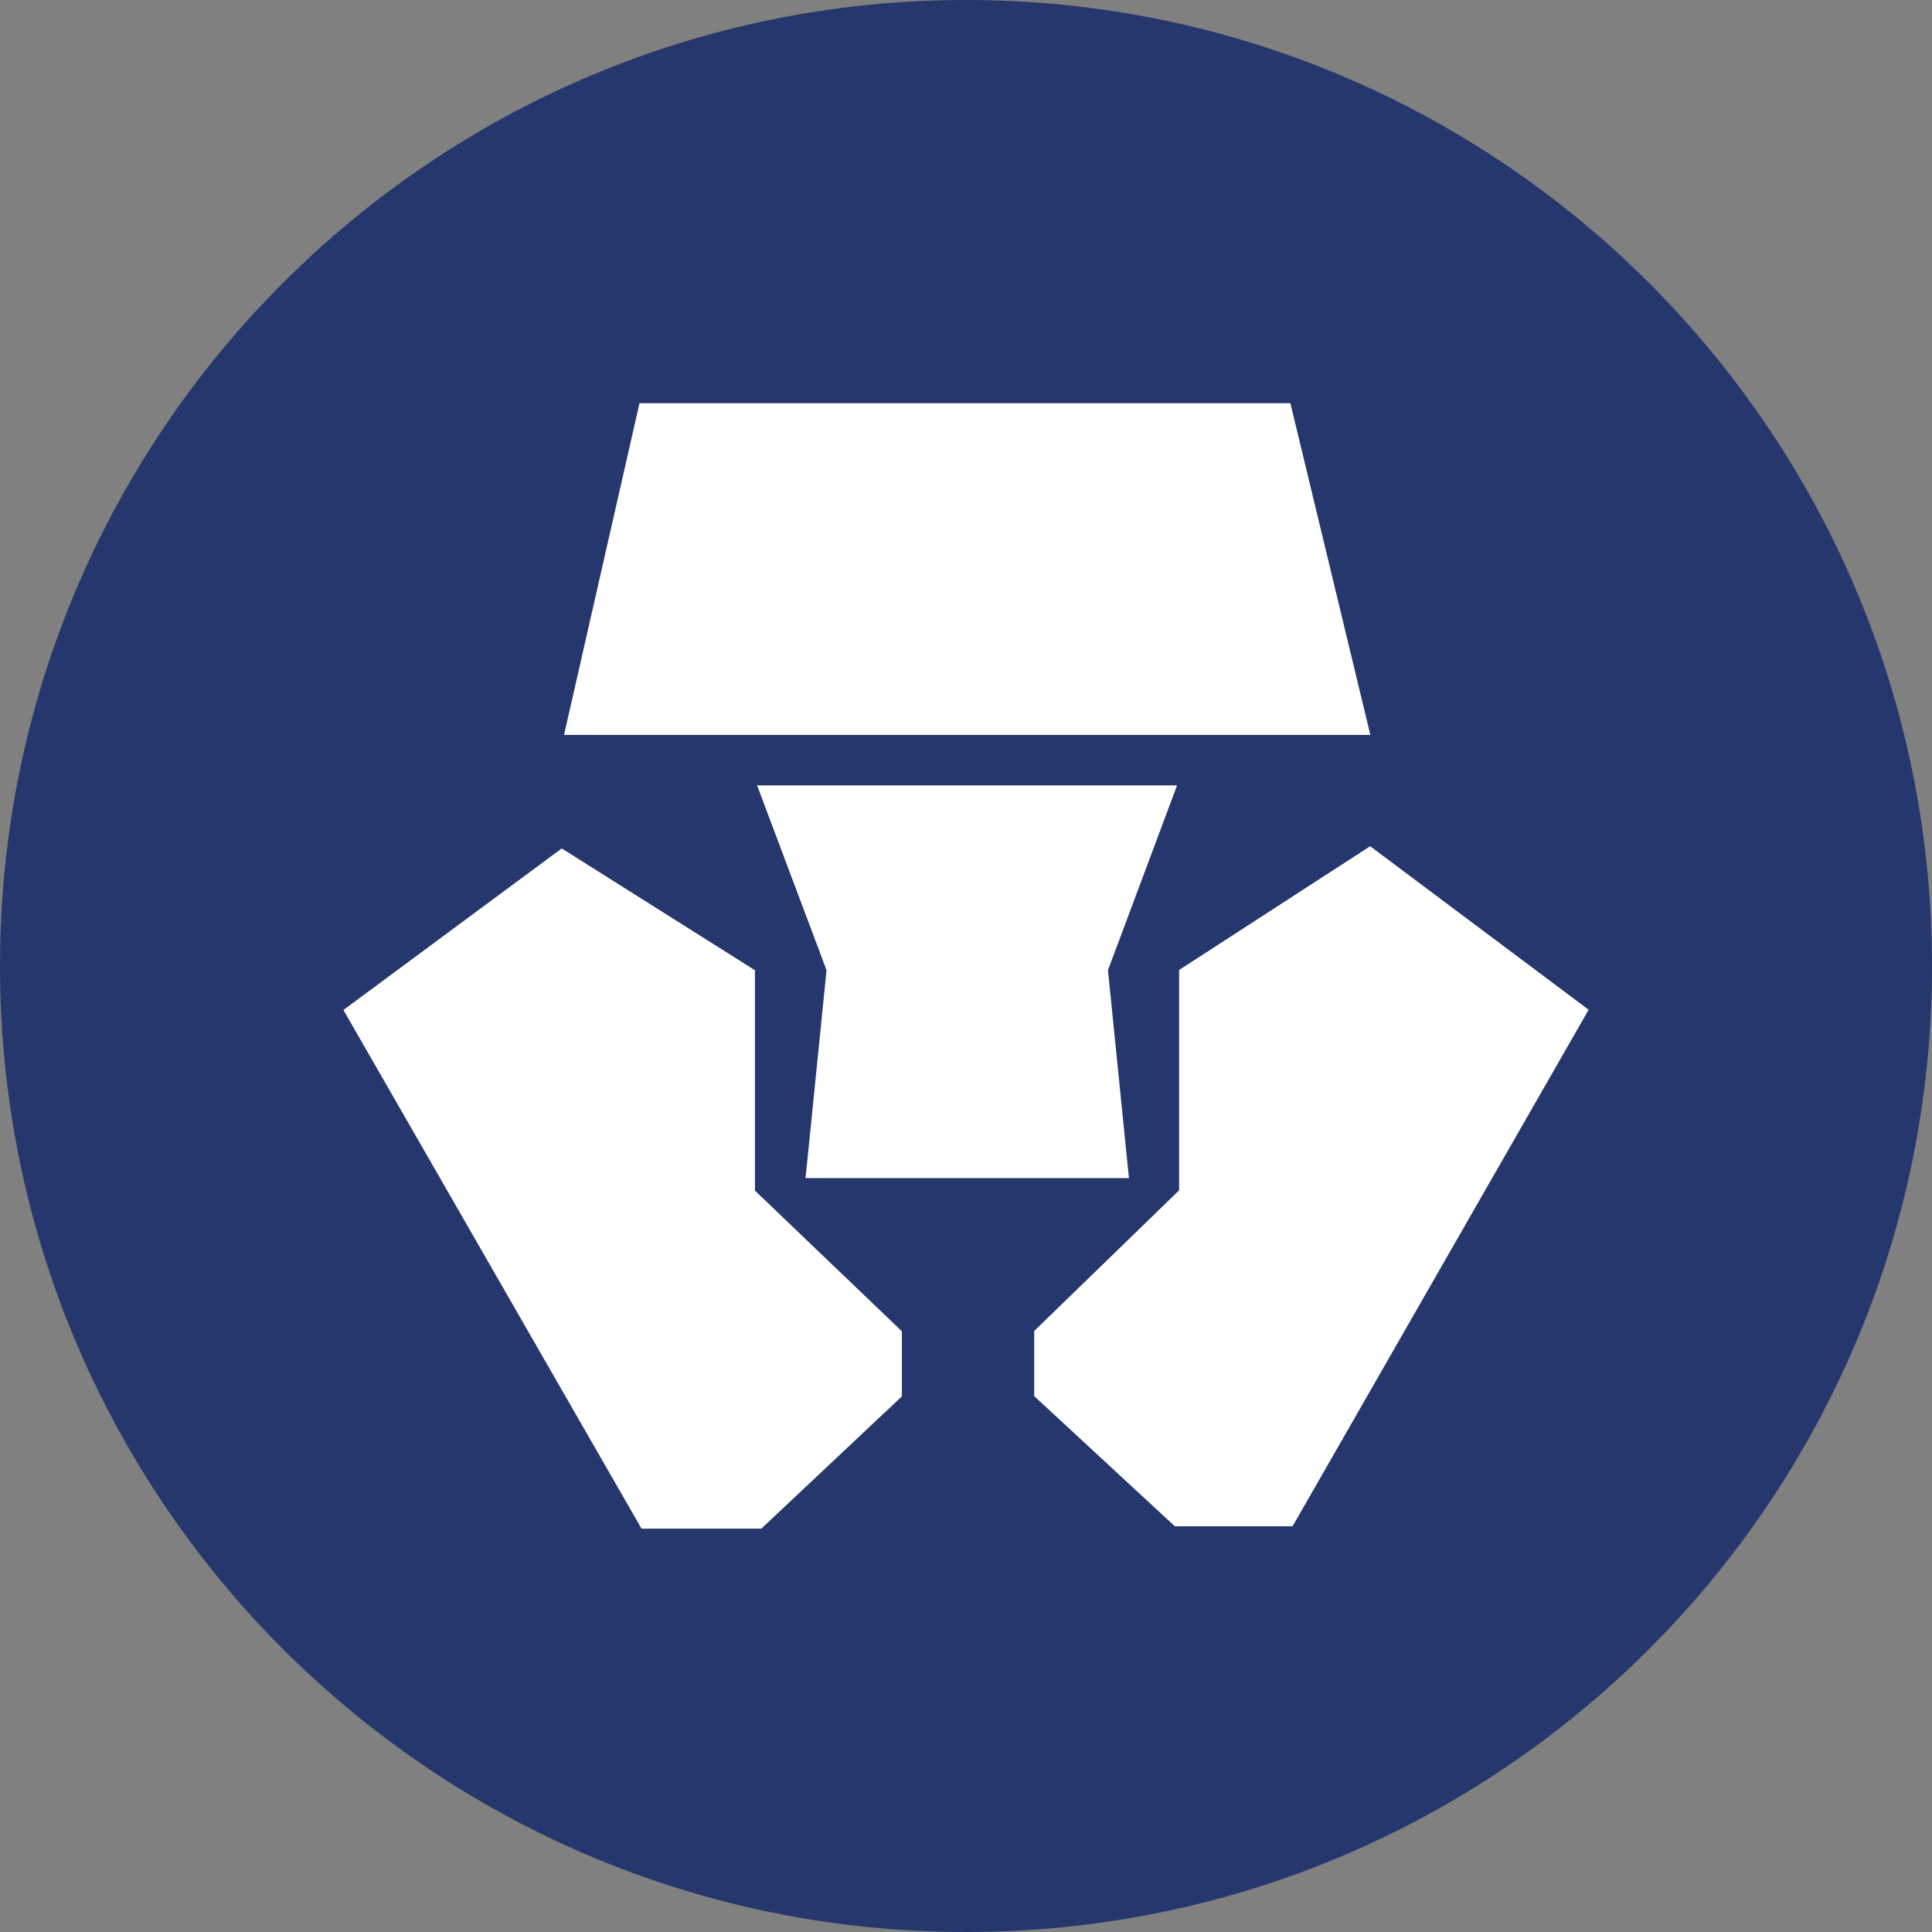 <svg width="64" height="64" viewBox="0 0 64 64" fill="none" xmlns="http://www.w3.org/2000/svg">
<rect x="0" y="0" width="64" height="64" fill="#808080" stroke="none"/>
<g clip-path="url(#clip0_40_26844)">
<path d="M32 64C49.673 64 64 49.673 64 32C64 14.327 49.673 0 32 0C14.327 0 0 14.327 0 32C0 49.673 14.327 64 32 64Z" fill="#25376C"/>
<path d="M42.746 13.357H21.184L18.684 24.346H45.395L42.746 13.357ZM25.009 39.441V32.141L18.609 28.105L11.376 33.457L21.252 50.639H25.219L29.876 46.257V44.1L25.009 39.441Z" fill="white"/>
<path d="M38.992 26.017H25.08L27.38 32.139L26.685 39.026H37.398L36.703 32.139L38.992 26.017Z" fill="white"/>
<path d="M45.389 28.032L39.059 32.132V39.432L34.259 44.091V46.248L38.918 50.56H42.818L52.626 33.449L45.389 28.032Z" fill="white"/>
</g>
<defs>
<clipPath id="clip0_40_26844">
<rect width="64" height="64" fill="white"/>
</clipPath>
</defs>
</svg>
